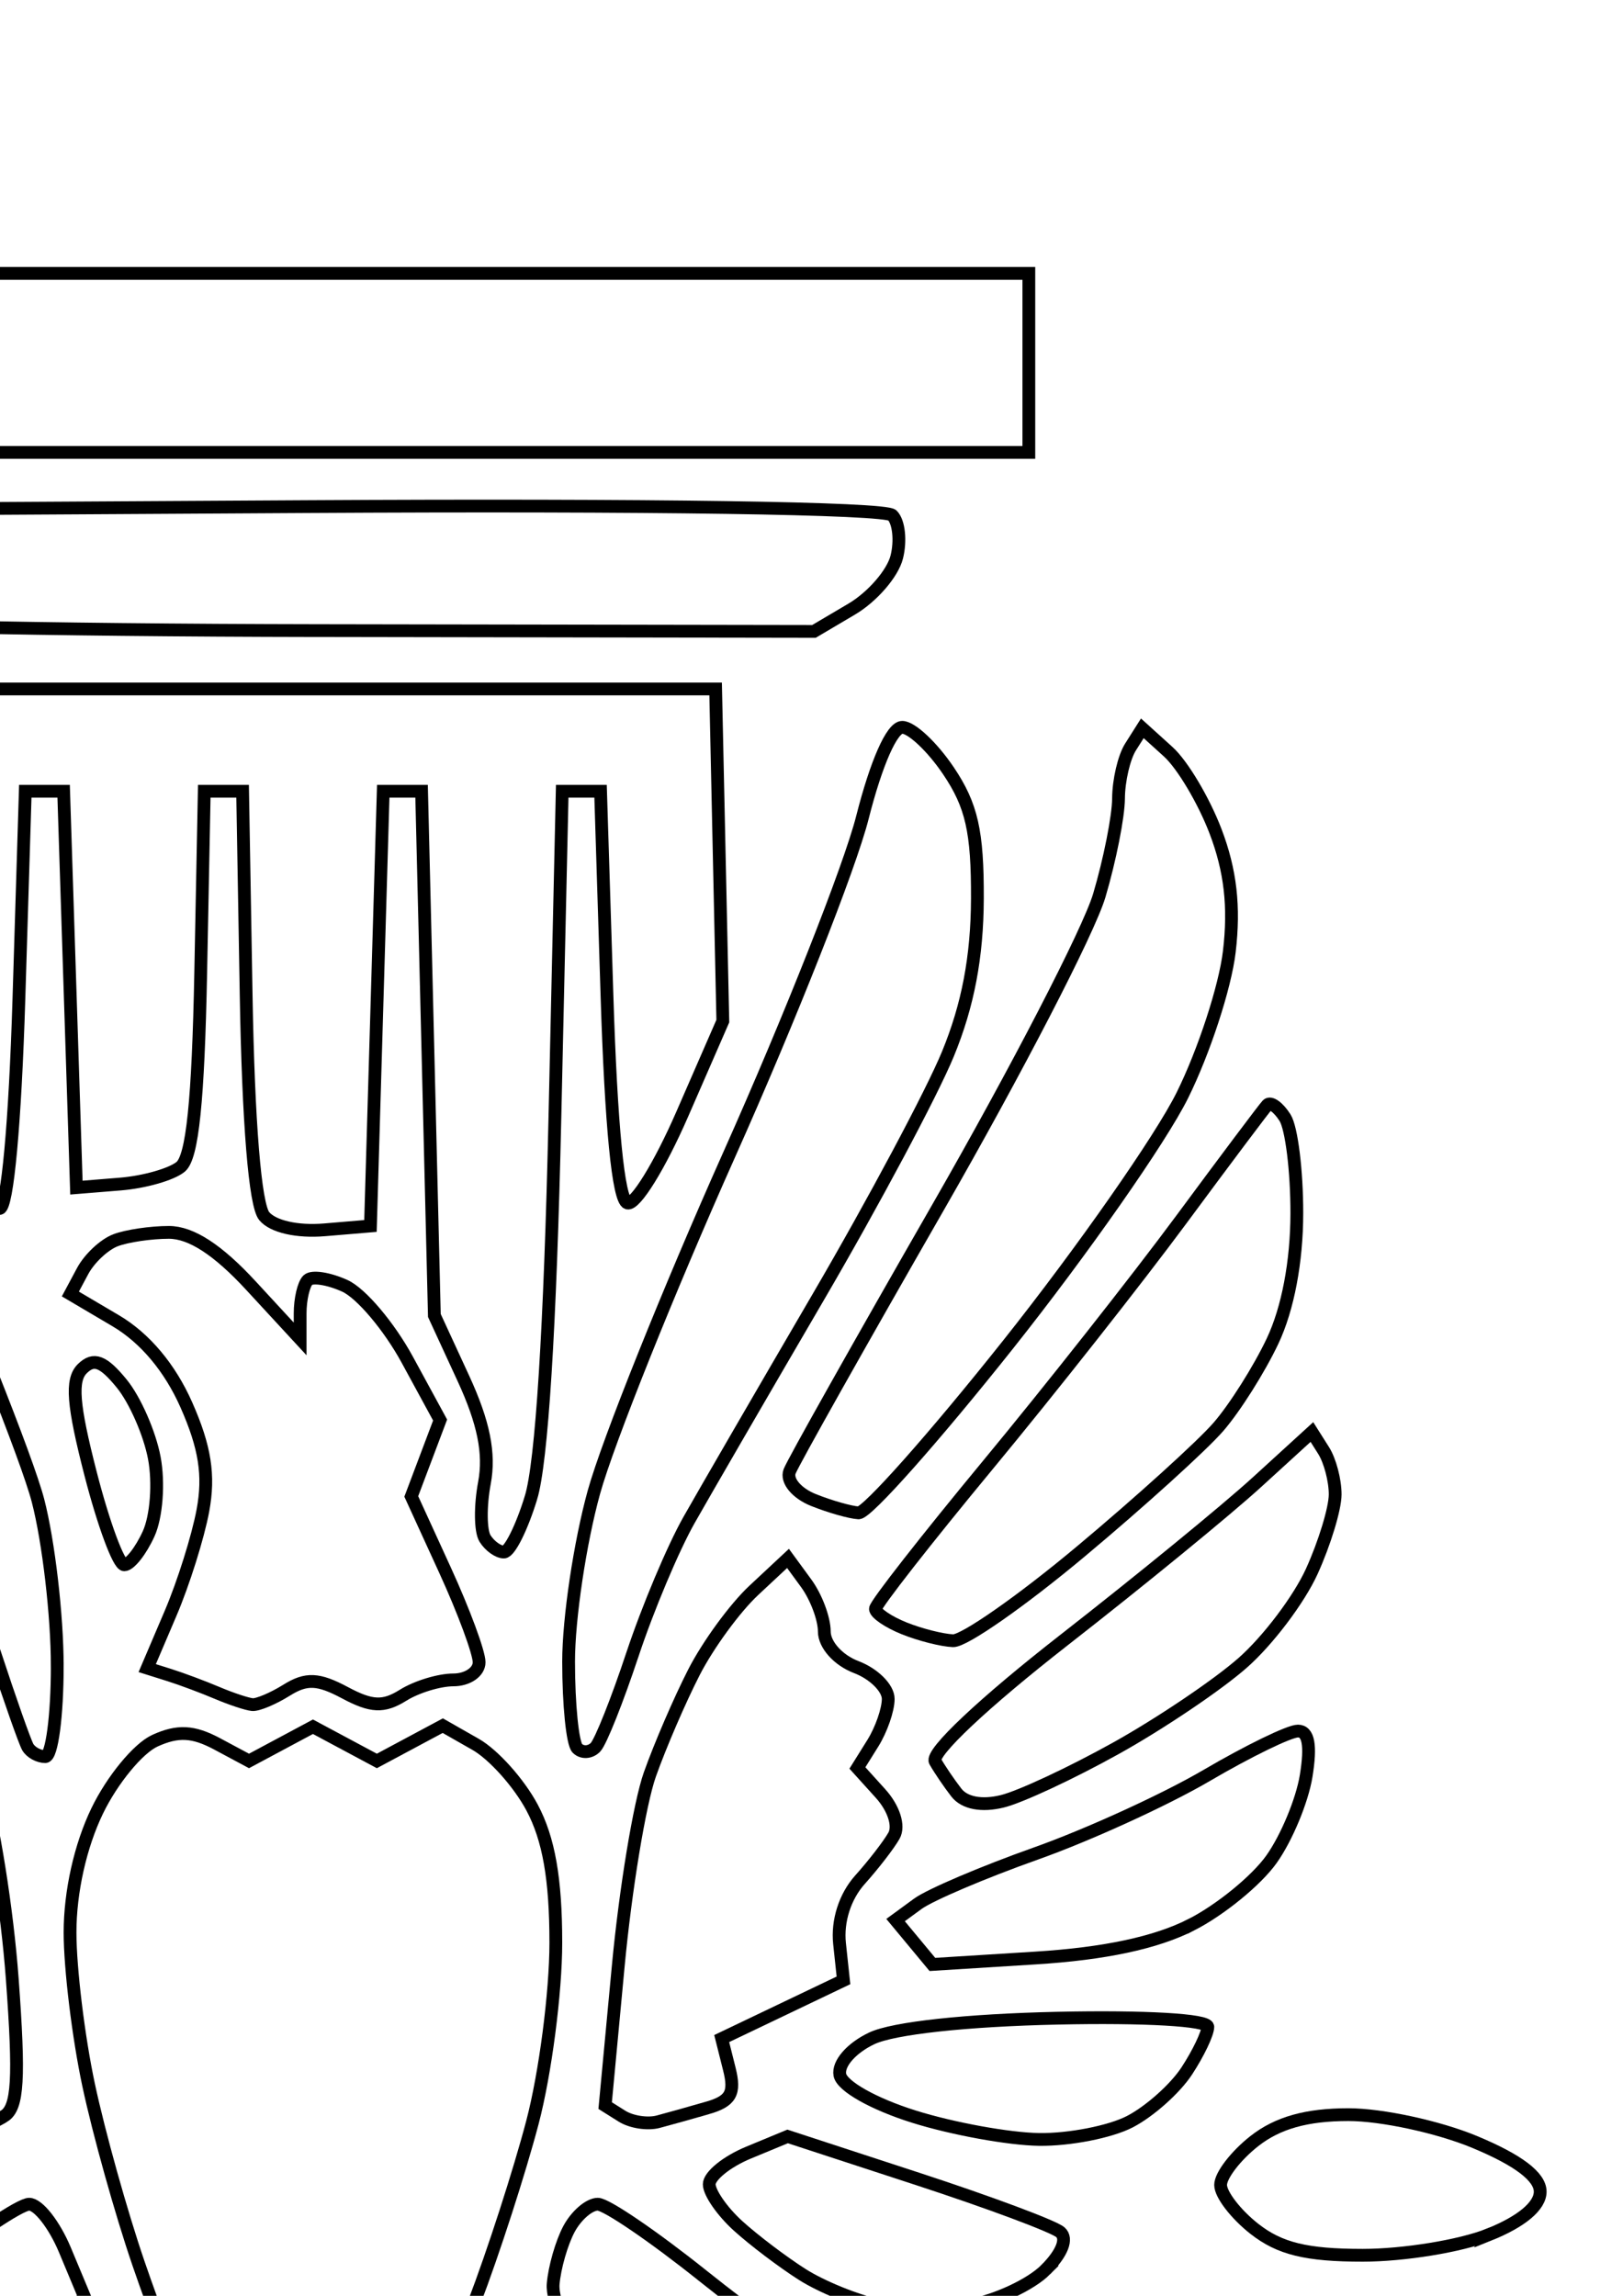<?xml version="1.0" encoding="UTF-8" standalone="no"?>
<svg
   xmlns:dc="http://purl.org/dc/elements/1.1/"
   xmlns:cc="http://creativecommons.org/ns#"
   xmlns:rdf="http://www.w3.org/1999/02/22-rdf-syntax-ns#"
   xmlns:svg="http://www.w3.org/2000/svg"
   xmlns="http://www.w3.org/2000/svg"
   xmlns:sodipodi="http://sodipodi.sourceforge.net/DTD/sodipodi-0.dtd"
   xmlns:inkscape="http://www.inkscape.org/namespaces/inkscape"
   width="210mm"
   height="297mm"
   viewBox="0 0 210 297"
   version="1.1"
   id="svg8"
   inkscape:version="1.0.1 (3bc2e813f5, 2020-09-07)"
   sodipodi:docname="AIALogo.svg">
  <defs
     id="defs2" />
  <sodipodi:namedview
     id="base"
     pagecolor="#ffffff"
     bordercolor="#666666"
     borderopacity="1.0"
     inkscape:pageopacity="0.0"
     inkscape:pageshadow="2"
     inkscape:zoom="0.98994949"
     inkscape:cx="340.94165"
     inkscape:cy="911.71445"
     inkscape:document-units="mm"
     inkscape:current-layer="layer1"
     inkscape:document-rotation="0"
     showgrid="false"
     inkscape:window-width="2922"
     inkscape:window-height="1699"
     inkscape:window-x="4663"
     inkscape:window-y="241"
     inkscape:window-maximized="0" />
  <g
     inkscape:label="Layer 1"
     inkscape:groupmode="layer"
     id="layer1">
    <path
       style="fill:none;stroke:#000000;stroke-width:1.654;stroke-opacity:1"
       d="M 133.121,46.947 V 35.368 H 40.49 -52.141 v 11.579 11.579 h 92.631 92.631 z"
       id="path1277" />
    <path
       style="fill:none;stroke:#000000;stroke-width:1.654;stroke-opacity:1"
       d="m 110.19,78.806 c 2.68,-1.583 5.308,-4.615 5.841,-6.738 0.533,-2.123 0.271,-4.557 -0.582,-5.41 -0.931,-0.931 -31.224,-1.378 -75.864,-1.119 l -74.313,0.431 -0.581,3.018 c -0.319,1.66 0.787,4.539 2.459,6.398 1.672,1.859 4.528,3.99 6.348,4.734 1.82,0.745 32.223,1.401 67.564,1.459 l 64.256,0.105 z"
       id="path1275" />
    <path
       style="fill:none;stroke:#000000;stroke-width:1.654;stroke-opacity:1"
       d="m 130.465,173.901 c 9.578,-12.054 19.707,-26.538 22.511,-32.187 2.803,-5.648 5.541,-14.017 6.083,-18.598 0.69,-5.827 0.155,-10.506 -1.783,-15.58 -1.523,-3.989 -4.277,-8.617 -6.12,-10.284 l -3.35,-3.032 -1.528,2.415 c -0.84,1.328 -1.539,4.327 -1.553,6.664 -0.012,2.337 -1.135,7.984 -2.49,12.55 -1.356,4.566 -10.741,22.713 -20.855,40.329 -10.114,17.615 -18.76,32.991 -19.211,34.169 -0.457,1.192 0.905,2.832 3.073,3.701 2.142,0.858 4.776,1.607 5.852,1.665 1.077,0.058 9.794,-9.758 19.372,-21.812 z"
       id="path1273" />
    <path
       style="fill:none;stroke:#000000;stroke-width:1.654;stroke-opacity:1"
       d="m -23.236,193.573 3.071,-2.246 -6.318,-11.401 c -3.475,-6.27 -11.519,-20.235 -17.876,-31.033 -6.357,-10.798 -12.953,-23.305 -14.659,-27.793 -1.705,-4.488 -3.649,-11.968 -4.318,-16.621 -0.67,-4.654 -2.104,-8.757 -3.188,-9.118 -1.084,-0.361 -4.06,2.5 -6.613,6.359 l -4.643,7.016 0.119,10.372 0.119,10.372 6.055,12.079 c 3.33,6.643 13.698,21.567 23.039,33.165 9.341,11.597 18.144,21.088 19.562,21.09 1.418,0.002 3.961,-1.006 5.65,-2.241 z"
       id="path1271" />
    <path
       style="fill:none;stroke:#000000;stroke-width:1.654;stroke-opacity:1"
       d="m 68.703,193.751 c 1.39,-4.547 2.484,-21.926 3.096,-49.21 l 0.946,-42.18 h 2.481 2.481 l 0.827,26.331 c 0.534,16.997 1.472,26.545 2.647,26.935 1.001,0.332 4.188,-4.827 7.082,-11.465 L 93.527,132.092 93.061,110.61 92.595,89.127 h -52.105 -52.105 l -0.41,21.504 -0.41,21.504 5.373,12.197 c 2.955,6.708 6.117,12.108 7.027,11.999 0.988,-0.118 1.987,-11.018 2.481,-27.084 L 3.272,102.36 h 2.481 2.481 l 0.827,25.639 0.827,25.639 5.677,-0.461 c 3.122,-0.253 6.638,-1.258 7.813,-2.233 1.518,-1.26 2.269,-8.545 2.594,-25.178 l 0.458,-23.406 h 2.481 2.481 l 0.457,26.349 c 0.288,16.611 1.153,27.187 2.34,28.617 1.127,1.358 4.262,2.069 7.814,1.771 l 5.931,-0.497 0.827,-28.12 0.827,-28.12 h 2.481 2.481 l 0.827,33.91 0.827,33.91 3.747,8.124 c 2.641,5.725 3.447,9.723 2.731,13.539 -0.559,2.979 -0.526,6.208 0.073,7.177 0.599,0.969 1.699,1.761 2.444,1.761 0.745,0 2.323,-3.164 3.505,-7.03 z"
       id="path1269" />
    <path
       style="fill:none;stroke:#000000;stroke-width:1.654;stroke-opacity:1"
       d="m 19.23,198.426 c 1.015,-2.227 1.343,-6.586 0.739,-9.807 -0.598,-3.189 -2.5,-7.526 -4.226,-9.638 -2.383,-2.916 -3.606,-3.38 -5.085,-1.928 -1.492,1.465 -1.24,4.656 1.076,13.647 1.663,6.454 3.618,11.734 4.346,11.734 0.728,0 2.145,-1.804 3.15,-4.009 z"
       id="path1267" />
    <path
       style="fill:none;stroke:#000000;stroke-width:1.654;stroke-opacity:1"
       d="m 139.855,200.699 c 7.668,-6.414 15.682,-13.671 17.809,-16.128 2.126,-2.457 5.273,-7.444 6.994,-11.083 1.978,-4.185 3.132,-10.263 3.139,-16.541 0.006,-5.459 -0.681,-11.02 -1.528,-12.358 -0.846,-1.338 -1.874,-2.083 -2.283,-1.654 -0.409,0.429 -5.421,7.106 -11.138,14.839 -5.717,7.733 -16.96,21.995 -24.985,31.693 -8.025,9.698 -14.591,18.096 -14.591,18.662 0,0.566 1.675,1.702 3.722,2.525 2.047,0.823 4.891,1.543 6.32,1.601 1.429,0.058 8.873,-5.143 16.541,-11.556 z"
       id="path1265" />
    <path
       style="fill:none;stroke:#000000;stroke-width:1.654;stroke-opacity:1"
       d="m -34.738,210.058 c 2.342,-1.713 2.699,-2.878 1.393,-4.549 -0.966,-1.236 -8.914,-11.01 -17.663,-21.721 -8.749,-10.711 -19.348,-24.295 -23.552,-30.188 -4.205,-5.893 -8.245,-10.714 -8.977,-10.714 -0.733,0 -1.784,1.177 -2.336,2.616 -0.552,1.439 -0.997,6.463 -0.988,11.165 0.01,5.549 1.395,11.451 3.947,16.82 2.162,4.549 7.923,12.052 12.803,16.674 4.88,4.622 12.595,11.502 17.144,15.29 4.549,3.788 9.803,6.892 11.676,6.897 1.873,0.006 4.822,-1.025 6.554,-2.292 z"
       id="path1263" />
    <path
       style="fill:none;stroke:#000000;stroke-width:1.654;stroke-opacity:1"
       d="m 37.102,218.642 c 2.523,-1.576 4.084,-1.506 7.523,0.334 3.439,1.841 5,1.91 7.523,0.334 1.751,-1.094 4.683,-1.988 6.514,-1.988 1.832,0 3.331,-1.027 3.331,-2.281 0,-1.255 -1.975,-6.595 -4.389,-11.868 l -4.389,-9.587 1.865,-4.941 1.865,-4.941 -4.25,-7.809 c -2.338,-4.295 -5.966,-8.591 -8.063,-9.546 -2.097,-0.956 -4.259,-1.291 -4.805,-0.745 -0.546,0.546 -0.992,2.481 -0.992,4.3 v 3.308 l -6.362,-6.892 c -4.293,-4.651 -7.746,-6.892 -10.617,-6.892 -2.34,0 -5.452,0.46 -6.917,1.022 -1.464,0.562 -3.376,2.355 -4.248,3.985 l -1.586,2.963 5.86,3.457 c 3.792,2.237 7.021,6.083 9.151,10.898 2.413,5.455 2.984,9.097 2.139,13.648 -0.634,3.414 -2.515,9.399 -4.18,13.301 l -3.027,7.094 2.863,0.901 c 1.575,0.496 4.352,1.533 6.172,2.305 1.82,0.772 3.877,1.454 4.571,1.516 0.695,0.062 2.696,-0.783 4.447,-1.876 z"
       id="path1261" />
    <path
       style="fill:none;stroke:#000000;stroke-width:1.654;stroke-opacity:1"
       d="m 81.839,214.014 c 1.961,-5.914 5.25,-13.729 7.309,-17.368 2.059,-3.639 9.59,-16.628 16.734,-28.864 7.144,-12.236 14.689,-26.379 16.767,-31.428 2.6,-6.319 3.789,-12.585 3.816,-20.101 0.031,-8.685 -0.736,-12.071 -3.748,-16.541 -2.083,-3.091 -4.773,-5.621 -5.978,-5.621 -1.33,0 -3.354,4.583 -5.155,11.674 -1.631,6.421 -9.376,26.023 -17.213,43.56 -7.837,17.537 -15.722,37.204 -17.524,43.706 -1.802,6.501 -3.276,16.363 -3.276,21.916 0,5.553 0.509,10.605 1.13,11.226 0.622,0.622 1.68,0.56 2.351,-0.138 0.671,-0.697 2.825,-6.106 4.785,-12.02 z"
       id="path1259" />
    <path
       style="fill:none;stroke:#000000;stroke-width:1.654;stroke-opacity:1"
       d="m 7.407,215.493 c 0,-6.465 -1.12,-16.075 -2.488,-21.356 -1.369,-5.282 -9.186,-24.923 -17.371,-43.648 -8.185,-18.725 -16.26,-39.075 -17.944,-45.222 -1.764,-6.438 -3.966,-11.177 -5.195,-11.177 -1.173,0 -3.654,2.037 -5.513,4.527 -2.187,2.929 -3.621,7.891 -4.063,14.06 -0.482,6.72 0.311,12.481 2.688,19.524 1.855,5.495 11.206,23.648 20.781,40.34 9.575,16.692 19.024,35.272 20.998,41.288 1.974,6.016 3.905,11.496 4.292,12.178 0.387,0.682 1.404,1.241 2.26,1.241 0.856,0 1.557,-5.289 1.557,-11.754 z"
       id="path1257" />
    <path
       style="fill:none;stroke:#000000;stroke-width:1.654;stroke-opacity:1"
       d="m 144.382,226.171 c 5.739,-3.195 13.113,-8.162 16.387,-11.037 3.275,-2.875 7.309,-8.211 8.966,-11.858 1.657,-3.647 3.017,-8.119 3.023,-9.939 0.006,-1.82 -0.669,-4.383 -1.5,-5.696 l -1.51,-2.387 -7.148,6.524 c -3.932,3.588 -15.138,12.755 -24.903,20.371 -10.392,8.105 -17.316,14.62 -16.697,15.713 0.582,1.026 1.817,2.845 2.745,4.04 1.056,1.361 3.28,1.782 5.945,1.126 2.342,-0.576 8.953,-3.662 14.692,-6.857 z"
       id="path1255" />
    <path
       style="fill:none;stroke:#000000;stroke-width:1.654;stroke-opacity:1"
       d="m -41.484,230.66 c 1.595,-1.762 2.438,-3.952 1.873,-4.866 -0.565,-0.914 -8.64,-7.573 -17.944,-14.799 -9.304,-7.225 -19.482,-15.829 -22.617,-19.119 -3.135,-3.29 -6.671,-5.982 -7.857,-5.982 -1.471,0 -2.155,2.498 -2.151,7.857 0.004,4.824 1.231,9.865 3.178,13.058 1.744,2.861 5.828,7.327 9.074,9.925 3.246,2.598 11.307,7.513 17.912,10.923 6.606,3.409 12.825,6.201 13.822,6.203 0.996,0.002 3.116,-1.438 4.711,-3.2 z"
       id="path1253" />
    <path
       style="fill:none;stroke:#000000;stroke-width:1.654;stroke-opacity:1"
       d="m 154.152,248.992 c 3.746,-1.911 8.408,-5.718 10.36,-8.459 1.952,-2.741 3.973,-7.596 4.491,-10.789 0.643,-3.964 0.306,-5.805 -1.064,-5.805 -1.103,0 -6.406,2.579 -11.785,5.731 -5.378,3.152 -15.346,7.708 -22.151,10.123 -6.805,2.416 -13.667,5.339 -15.249,6.496 l -2.877,2.103 2.382,2.87 2.382,2.87 13.35,-0.833 c 8.952,-0.559 15.593,-1.977 20.161,-4.308 z"
       id="path1251" />
    <path
       style="fill:none;stroke:#000000;stroke-width:1.654;stroke-opacity:1"
       d="m -37.254,252.081 c 1.802,-1.149 2.029,-2.306 0.827,-4.23 -0.91,-1.457 -8.203,-5.111 -16.208,-8.12 -8.005,-3.01 -18.289,-7.794 -22.854,-10.632 -4.565,-2.838 -9.367,-5.16 -10.672,-5.16 -1.304,0 -2.371,1.101 -2.371,2.448 0,1.346 1.201,5.45 2.669,9.119 1.468,3.669 4.885,8.249 7.592,10.177 2.708,1.928 8.019,4.474 11.804,5.657 3.785,1.184 11.348,2.191 16.806,2.238 5.459,0.047 11.041,-0.626 12.406,-1.496 z"
       id="path1249" />
    <path
       style="fill:none;stroke:#000000;stroke-width:1.654;stroke-opacity:1"
       d="m 91.495,272.711 c 3.08,-0.889 3.662,-1.912 2.874,-5.052 l -0.988,-3.938 7.878,-3.764 7.878,-3.764 -0.508,-4.755 c -0.313,-2.931 0.702,-6.103 2.649,-8.271 1.736,-1.934 3.713,-4.493 4.392,-5.688 0.715,-1.258 -0.021,-3.559 -1.748,-5.468 l -2.983,-3.297 1.994,-3.193 c 1.097,-1.756 1.994,-4.338 1.994,-5.738 0,-1.4 -1.861,-3.252 -4.135,-4.117 -2.336,-0.888 -4.135,-2.892 -4.135,-4.605 0,-1.668 -1.057,-4.478 -2.348,-6.244 l -2.348,-3.211 -4.43,4.135 c -2.436,2.274 -5.919,7.04 -7.739,10.591 -1.82,3.551 -4.39,9.505 -5.709,13.233 -1.32,3.728 -3.16,14.889 -4.09,24.803 l -1.691,18.025 2.185,1.373 c 1.202,0.755 3.302,1.077 4.666,0.715 1.365,-0.362 4.219,-1.159 6.343,-1.772 z"
       id="path1247" />
    <path
       style="fill:none;stroke:#000000;stroke-width:1.654;stroke-opacity:1"
       d="M 0.548,273.748 C 2.319,272.625 2.535,268.926 1.586,255.992 0.926,247.005 -0.925,235.4 -2.528,230.201 -4.131,225.002 -7.412,217.387 -9.821,213.277 c -2.409,-4.11 -5.972,-8.325 -7.918,-9.366 l -3.539,-1.894 -2.199,3.007 c -1.209,1.654 -2.199,4.372 -2.199,6.04 0,1.713 -1.799,3.717 -4.135,4.605 -2.274,0.865 -4.135,2.542 -4.135,3.726 0,1.185 1.093,3.714 2.429,5.622 l 2.429,3.467 -3.203,2.898 -3.203,2.898 1.813,3.514 c 0.997,1.932 2.976,4.845 4.397,6.472 1.421,1.627 2.628,5.349 2.682,8.27 l 0.099,5.311 7.111,2.458 7.111,2.458 -0.892,3.556 c -0.491,1.956 0.031,4.305 1.159,5.221 1.128,0.916 3.54,2.031 5.36,2.479 1.82,0.447 3.68,0.888 4.135,0.98 0.455,0.092 1.834,-0.472 3.065,-1.252 z"
       id="path1245" />
    <path
       style="fill:none;stroke:#000000;stroke-width:1.654;stroke-opacity:1"
       d="m 146.191,274.474 c 2.549,-1.318 5.862,-4.269 7.361,-6.558 1.5,-2.289 2.727,-4.858 2.727,-5.709 0,-0.897 -8.169,-1.369 -19.436,-1.123 -11.818,0.258 -21.244,1.282 -24.049,2.611 -2.635,1.249 -4.403,3.278 -4.123,4.731 0.281,1.459 4.365,3.76 9.576,5.394 4.997,1.567 12.286,2.894 16.198,2.95 3.912,0.056 9.198,-0.977 11.747,-2.296 z"
       id="path1243" />
    <path
       style="fill:none;stroke:#000000;stroke-width:1.654;stroke-opacity:1"
       d="m -37.753,274.385 c 4.605,-1.368 9.233,-3.523 10.285,-4.79 1.529,-1.842 0.773,-3.008 -3.773,-5.818 l -5.686,-3.514 -8.848,1.026 c -4.866,0.564 -12.705,0.318 -17.419,-0.547 -4.714,-0.865 -9.459,-1.024 -10.544,-0.354 -1.469,0.908 -1.235,2.467 0.918,6.11 1.589,2.69 4.845,6.105 7.235,7.589 2.39,1.483 7.746,2.717 11.903,2.741 4.156,0.024 11.325,-1.075 15.93,-2.442 z"
       id="path1241" />
    <path
       style="fill:none;stroke:#000000;stroke-width:1.654;stroke-opacity:1"
       d="m 192.636,289.097 c 4.233,-1.694 6.65,-3.718 6.65,-5.569 0,-1.939 -2.83,-4.084 -8.491,-6.437 -4.67,-1.941 -12.013,-3.529 -16.318,-3.529 -5.414,0 -9.171,1.057 -12.185,3.428 -2.397,1.886 -4.358,4.437 -4.358,5.669 0,1.233 1.961,3.784 4.358,5.669 3.28,2.58 6.75,3.428 14.027,3.428 5.318,0 12.661,-1.197 16.318,-2.661 z"
       id="path1239" />
    <path
       style="fill:none;stroke:#000000;stroke-width:1.654;stroke-opacity:1"
       d="m -80.969,287.939 c 3.208,-2.759 4.142,-4.755 3.369,-7.193 -0.589,-1.856 -2.952,-4.231 -5.252,-5.279 -2.3,-1.048 -7.682,-1.874 -11.961,-1.837 -4.55,0.04 -10.869,1.585 -15.223,3.722 -4.094,2.009 -7.444,4.77 -7.444,6.135 0,1.365 2.605,3.783 5.789,5.373 3.639,1.818 9.596,2.893 16.035,2.895 l 10.246,0.004 4.44,-3.819 z"
       id="path1237" />
    <path
       style="fill:none;stroke:#000000;stroke-width:1.654;stroke-opacity:1"
       d="m -19.352,291.834 c 4.551,-3.597 8.752,-7.312 9.334,-8.255 0.583,-0.943 -1.612,-2.989 -4.878,-4.546 l -5.937,-2.831 -7.798,2.998 c -4.289,1.649 -12.078,4.191 -17.309,5.648 -6.961,1.94 -9.511,3.429 -9.511,5.555 0,1.597 2.047,4.015 4.549,5.372 2.502,1.357 8.762,2.498 13.912,2.534 l 9.363,0.066 8.275,-6.541 z"
       id="path1235" />
    <path
       style="fill:none;stroke:#000000;stroke-width:1.654;stroke-opacity:1"
       d="m 135.302,293.62 c 2.13,-2.13 2.863,-4.012 1.89,-4.853 -0.874,-0.755 -9.171,-3.851 -18.437,-6.88 l -16.847,-5.507 -5.07,2.1 c -2.788,1.155 -5.07,2.997 -5.07,4.092 0,1.096 1.675,3.512 3.722,5.37 2.047,1.858 5.787,4.691 8.312,6.295 2.525,1.605 6.991,3.419 9.925,4.033 2.934,0.613 8.206,0.601 11.716,-0.028 3.51,-0.629 7.947,-2.709 9.86,-4.622 z"
       id="path1233" />
    <path
       style="fill:none;stroke:#000000;stroke-width:1.654;stroke-opacity:1"
       d="m 54.02,310.511 c 1.658,-0.422 4.609,-5.497 7.317,-12.583 2.496,-6.532 5.898,-17.055 7.56,-23.385 1.662,-6.33 3.021,-16.781 3.021,-23.225 0,-8.243 -0.91,-13.425 -3.071,-17.48 -1.689,-3.17 -4.98,-6.851 -7.314,-8.18 l -4.242,-2.417 -4.265,2.283 -4.265,2.283 -4.135,-2.213 -4.135,-2.213 -4.135,2.213 -4.135,2.213 -4.121,-2.206 c -3.101,-1.66 -5.096,-1.761 -8.059,-0.411 -2.166,0.987 -5.522,5.066 -7.458,9.065 -2.185,4.513 -3.52,10.482 -3.52,15.738 0,4.657 1.082,13.54 2.404,19.741 1.322,6.2 4.224,16.577 6.448,23.059 2.224,6.482 4.864,13.319 5.867,15.192 l 1.823,3.407 12.819,-0.086 c 7.051,-0.048 14.07,-0.404 15.598,-0.793 z"
       id="path1231" />
    <path
       style="fill:none;stroke:#000000;stroke-width:1.654;stroke-opacity:1"
       d="m 105.881,315.827 c 3.155,-1.318 5.736,-3.532 5.736,-4.92 0,-1.388 -2.047,-3.585 -4.549,-4.883 -2.502,-1.298 -9.759,-6.523 -16.128,-11.612 -6.368,-5.089 -12.483,-9.256 -13.588,-9.262 -1.105,-0.004 -2.785,1.44 -3.733,3.211 -0.948,1.771 -1.869,4.979 -2.047,7.127 -0.178,2.149 1.874,6.966 4.56,10.705 2.686,3.739 6.744,7.956 9.019,9.37 2.274,1.414 6.578,2.591 9.564,2.616 2.986,0.024 8.01,-1.035 11.165,-2.353 z"
       id="path1229" />
    <path
       style="fill:none;stroke:#000000;stroke-width:1.654;stroke-opacity:1"
       d="m -3.061,315.013 c 2.885,-1.759 7.2,-6.534 9.59,-10.611 l 4.344,-7.413 -2.475,-5.924 c -1.361,-3.258 -3.444,-5.92 -4.627,-5.915 -1.184,0.004 -7.355,4.163 -13.715,9.239 -6.36,5.076 -13.617,10.443 -16.128,11.926 -2.511,1.483 -4.565,3.688 -4.565,4.901 0,1.212 2.419,3.256 5.376,4.541 2.957,1.285 7.981,2.363 11.165,2.395 3.184,0.032 8.15,-1.381 11.035,-3.14 z"
       id="path1227" />
    <path
       style="fill:none;stroke:#000000;stroke-width:1.654;stroke-opacity:1"
       d="m 181.777,317.222 c 1.442,-0.553 2.622,-1.913 2.622,-3.022 0,-1.109 -1.675,-3.55 -3.722,-5.426 -2.047,-1.875 -6.856,-4.983 -10.686,-6.905 -4.028,-2.021 -10.131,-3.495 -14.474,-3.495 -5.332,0 -8.48,0.97 -10.856,3.346 -2.521,2.521 -2.951,4.084 -1.744,6.339 0.881,1.646 2.752,3.947 4.158,5.114 1.406,1.167 5.354,3.162 8.774,4.434 3.843,1.429 9.483,1.989 14.762,1.467 4.699,-0.465 9.723,-1.299 11.165,-1.852 z"
       id="path1225" />
    <path
       style="fill:none;stroke:#000000;stroke-width:1.654;stroke-opacity:1"
       d="m -75.132,317.999 c 3.093,-1.034 7.67,-3.778 10.172,-6.099 2.502,-2.321 4.549,-4.952 4.549,-5.848 0,-0.895 -1.232,-2.989 -2.738,-4.653 -1.942,-2.146 -5.091,-3.025 -10.834,-3.025 -4.453,0 -10.479,1.204 -13.39,2.676 -2.912,1.472 -7.713,4.487 -10.67,6.701 -2.957,2.213 -5.376,5.029 -5.376,6.257 0,1.228 2.791,2.974 6.203,3.88 3.412,0.906 8.511,1.724 11.332,1.818 2.821,0.094 7.659,-0.675 10.752,-1.708 z"
       id="path1223" />
    <path
       style="fill:none;stroke:#000000;stroke-width:1.654;stroke-opacity:1"
       d="m 50.744,323.953 1.912,-4.196 -2.616,-2.616 c -1.439,-1.439 -3.432,-2.112 -4.429,-1.495 -0.997,0.616 -1.813,3.682 -1.813,6.812 0,3.992 0.751,5.692 2.517,5.692 1.384,0 3.377,-1.888 4.429,-4.196 z"
       id="path1221" />
    <path
       style="fill:none;stroke:#000000;stroke-width:1.654;stroke-opacity:1"
       d="m 37.926,323.756 c 0.736,-2.932 0.273,-5.223 -1.392,-6.888 l -2.494,-2.494 -2.564,2.128 c -1.41,1.17 -2.564,2.909 -2.564,3.863 0,0.954 1.232,3.096 2.738,4.76 1.506,1.664 3.286,3.025 3.956,3.025 0.67,0 1.715,-1.977 2.321,-4.393 z"
       id="path1219" />
    <path
       style="fill:none;stroke:#000000;stroke-width:1.654;stroke-opacity:1"
       d="m 63.335,322.661 c -0.331,-2.326 -1.682,-3.61 -3.799,-3.61 -1.854,0 -3.537,1.303 -3.862,2.991 -0.317,1.645 -0.152,4.097 0.366,5.447 0.746,1.944 1.658,2.073 4.376,0.619 2.203,-1.179 3.249,-3.131 2.919,-5.447 z"
       id="path1217" />
    <path
       style="fill:none;stroke:#000000;stroke-width:1.654;stroke-opacity:1"
       d="m 25.603,322.974 v -4.98 l -3.705,0.529 c -2.038,0.291 -3.936,1.741 -4.218,3.223 -0.282,1.482 0.701,3.908 2.184,5.391 1.483,1.483 3.382,2.274 4.218,1.757 0.836,-0.517 1.521,-3.181 1.521,-5.92 z"
       id="path1215" />
    <path
       style="fill:none;stroke:#000000;stroke-width:1.654;stroke-opacity:1"
       d="m 74.119,327.458 c 0.441,-1.149 0.202,-3.061 -0.532,-4.248 -0.734,-1.187 -2.526,-1.701 -3.982,-1.143 -1.456,0.559 -2.648,2.404 -2.648,4.101 0,1.696 0.445,3.529 0.989,4.073 0.544,0.544 1.975,0.61 3.18,0.148 1.205,-0.463 2.552,-1.781 2.994,-2.931 z"
       id="path1213" />
    <path
       style="fill:none;stroke:#000000;stroke-width:1.654;stroke-opacity:1"
       d="m 13.765,325.567 c -0.313,-1.613 -1.499,-3.243 -2.635,-3.622 -1.137,-0.379 -2.523,0.5 -3.08,1.952 -0.557,1.452 -0.068,3.778 1.087,5.17 1.304,1.572 2.686,1.944 3.648,0.982 0.852,-0.852 1.293,-2.869 0.98,-4.482 z"
       id="path1211" />
    <path
       style="fill:none;stroke:#000000;stroke-width:1.654;stroke-opacity:1"
       d="m 162.471,340.198 c 0.364,-1.106 -2.927,-5.865 -7.314,-10.575 -4.387,-4.71 -10.371,-9.574 -13.299,-10.808 -2.928,-1.234 -7.629,-2.244 -10.447,-2.244 -2.818,0 -6.564,0.771 -8.324,1.712 -1.76,0.942 -3.2,3.29 -3.2,5.218 0,1.928 2.916,6.28 6.479,9.67 3.564,3.39 9.332,6.936 12.82,7.88 3.487,0.944 10.003,1.591 14.481,1.437 4.702,-0.161 8.42,-1.129 8.803,-2.291 z"
       id="path1209" />
    <path
       style="fill:none;stroke:#000000;stroke-width:1.654;stroke-opacity:1"
       d="m -52.462,339.067 c 2.689,-1.391 6.839,-4.845 9.222,-7.677 2.383,-2.832 4.332,-6.431 4.332,-7.999 0,-1.568 -0.893,-3.744 -1.985,-4.835 -1.092,-1.092 -4.85,-1.985 -8.353,-1.985 -3.502,0 -8.75,1.2 -11.662,2.666 -2.912,1.467 -7.776,5.002 -10.811,7.857 -3.034,2.855 -6.54,7.143 -7.791,9.53 -1.251,2.386 -1.746,4.888 -1.099,5.559 0.646,0.671 6.143,0.813 12.216,0.316 6.073,-0.497 13.242,-2.041 15.931,-3.432 z"
       id="path1207" />
    <path
       style="fill:none;stroke:#000000;stroke-width:1.654;stroke-opacity:1"
       d="m 89.669,352.961 c 0.226,-1.365 -2.167,-5.979 -5.317,-10.253 l -5.727,-7.772 -7.489,2.552 c -4.119,1.403 -7.489,3.498 -7.489,4.654 0,1.156 1.592,4.126 3.537,6.599 1.945,2.473 5.109,5.149 7.03,5.947 1.921,0.798 6.092,1.294 9.269,1.103 3.654,-0.22 5.926,-1.26 6.186,-2.83 z"
       id="path1205" />
    <path
       style="fill:none;stroke:#000000;stroke-width:1.654;stroke-opacity:1"
       d="m 7.051,354.491 c 2.805,-0.978 6.266,-3.557 7.69,-5.731 1.425,-2.174 2.59,-5.023 2.59,-6.331 0,-1.308 -2.344,-3.195 -5.209,-4.194 -2.865,-0.999 -6.585,-1.816 -8.268,-1.816 -1.857,0 -4.968,3.069 -7.921,7.812 -3.568,5.732 -4.395,8.374 -3.109,9.925 0.964,1.162 3.412,2.113 5.439,2.113 2.027,0 5.981,-0.8 8.786,-1.778 z"
       id="path1203" />
    <path
       style="fill:none;stroke:#000000;stroke-width:1.654;stroke-opacity:1"
       d="m 130.81,357.249 c 0.491,-1.281 -1.87,-6.491 -5.248,-11.578 -3.378,-5.087 -9.513,-11.483 -13.635,-14.213 -4.122,-2.73 -9.166,-4.964 -11.21,-4.964 -2.044,0 -4.894,0.452 -6.333,1.004 -1.658,0.636 -2.616,3.013 -2.616,6.49 0,3.508 1.566,7.346 4.343,10.647 2.389,2.839 7.216,6.627 10.726,8.418 3.51,1.791 9.186,3.917 12.611,4.724 3.426,0.807 7.182,1.542 8.348,1.634 1.166,0.092 2.522,-0.882 3.013,-2.162 z"
       id="path1201" />
    <path
       style="fill:none;stroke:#000000;stroke-width:1.654;stroke-opacity:1"
       d="m -29.004,354.345 c 4.083,-1.76 9.178,-4.838 11.323,-6.841 2.145,-2.003 4.984,-5.725 6.309,-8.273 1.325,-2.547 1.949,-6.081 1.387,-7.853 -0.562,-1.772 -2.794,-3.666 -4.96,-4.21 -2.165,-0.543 -6.513,-0.138 -9.661,0.901 -3.148,1.039 -9.063,5.459 -13.144,9.822 -4.081,4.363 -8.647,10.305 -10.146,13.204 -1.499,2.899 -2.265,6.016 -1.702,6.927 0.587,0.95 3.616,1.201 7.098,0.589 3.341,-0.587 9.414,-2.507 13.497,-4.267 z"
       id="path1199" />
    <path
       style="fill:none;stroke:#000000;stroke-width:1.654;stroke-opacity:1"
       d="m 49.754,359.325 c 4.166,-1.958 7.989,-4.642 8.497,-5.965 0.508,-1.323 -0.633,-5.607 -2.534,-9.52 -2.633,-5.42 -4.671,-7.382 -8.551,-8.234 -2.802,-0.615 -8.132,-0.606 -11.844,0.022 l -6.751,1.141 -3.259,7.368 -3.259,7.368 2.071,2.495 c 1.139,1.372 4.729,3.9 7.978,5.618 3.249,1.718 6.846,3.156 7.993,3.196 1.147,0.04 5.494,-1.529 9.66,-3.487 z"
       id="path1197" />
    <path
       style="fill:none;stroke:#000000;stroke-width:1.654;stroke-opacity:1"
       d="M 133.121,377.867 V 366.383 l -46.729,-0.508 c -25.701,-0.279 -67.199,-0.136 -92.218,0.319 l -45.489,0.827 -0.489,11.165 -0.489,11.165 h 92.707 92.707 z"
       id="path1195" />
  </g>
</svg>
